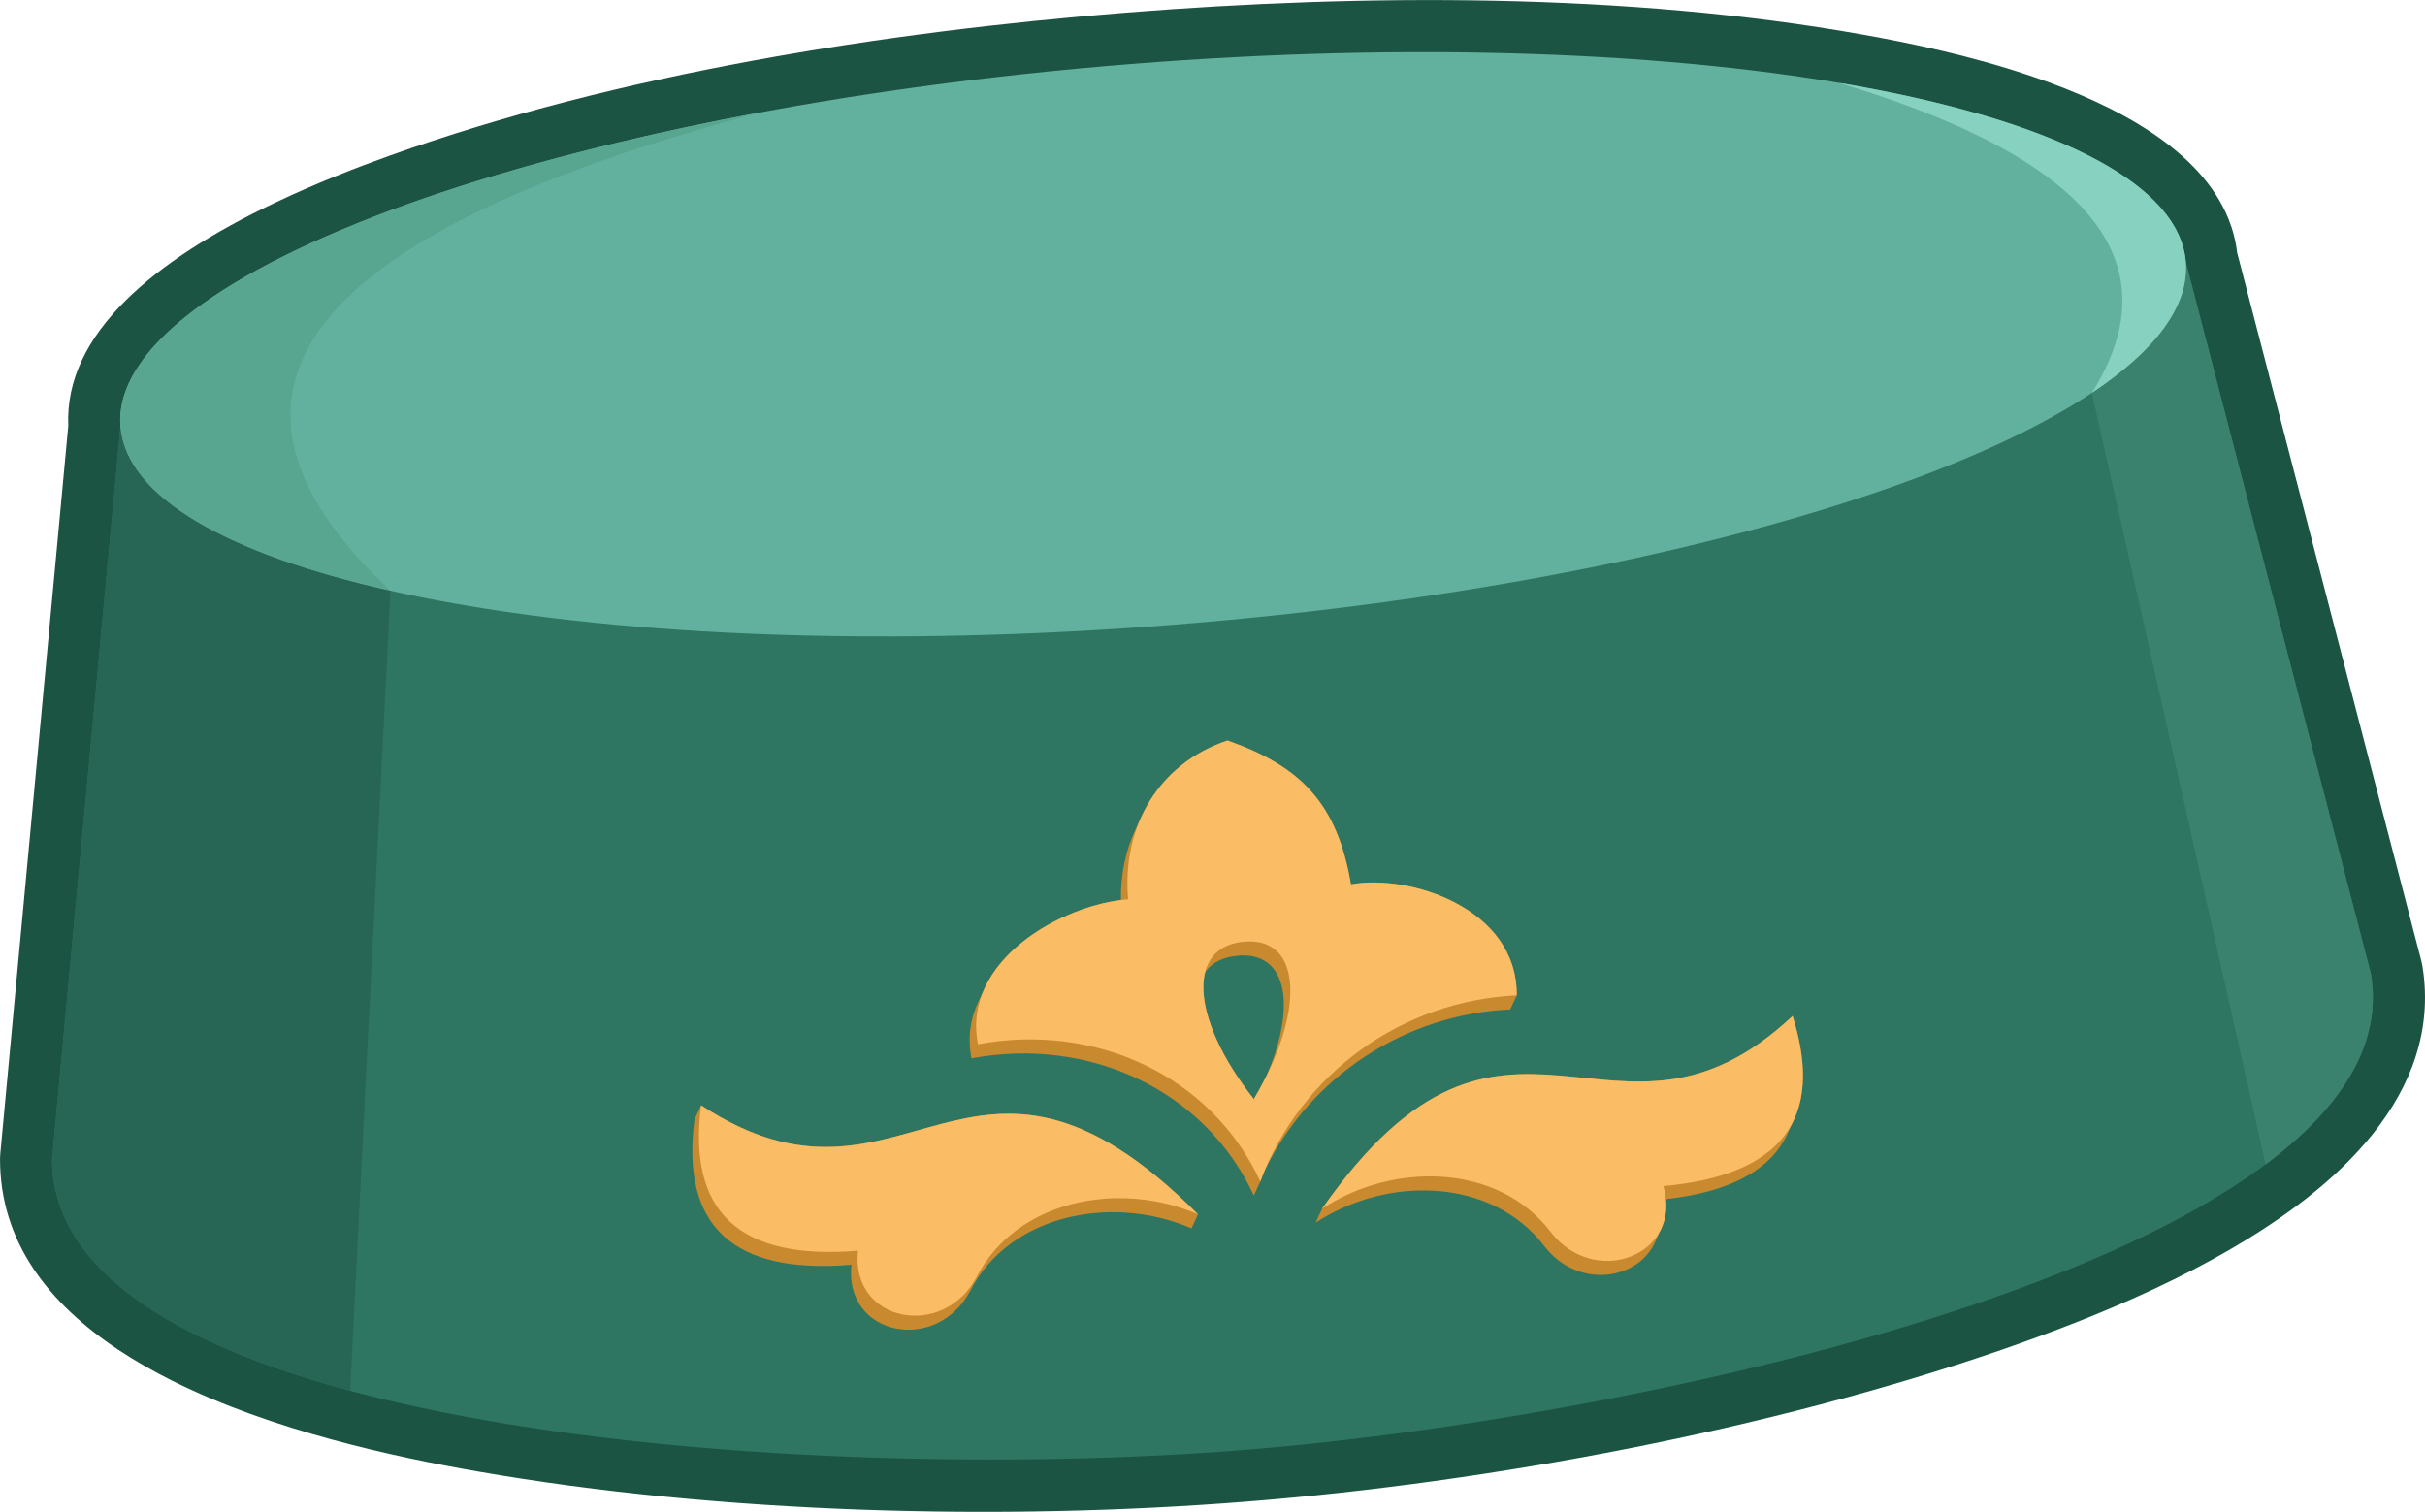 <svg width="85" height="53" viewBox="0 0 85 53" fill="none" xmlns="http://www.w3.org/2000/svg">
<g clip-path="url(#clip0_23_426)">
<path fill-rule="evenodd" clip-rule="evenodd" d="M78.417 8.864L84.872 33.689C84.886 33.745 84.896 33.792 84.906 33.849C84.909 33.871 84.913 33.893 84.917 33.915C85.264 36.145 84.492 38.085 83.198 39.718C82.522 40.572 81.704 41.342 80.827 42.025C80.825 42.027 80.822 42.029 80.82 42.031C80.72 42.109 80.62 42.186 80.518 42.262C77.531 44.495 73.635 46.119 70.147 47.324C62.013 50.131 52.259 51.96 43.698 52.642C35.137 53.325 25.215 53.065 16.735 51.583C13.858 51.08 9.553 50.162 6.03 48.401C5.381 48.076 4.75 47.718 4.156 47.325C1.718 45.708 -0.006 43.539 0.001 40.619C0.001 40.562 0.004 40.513 0.009 40.457L2.393 14.929C2.249 11.69 5.437 9.109 9.597 7.127C11.088 6.415 12.537 5.859 13.643 5.462C21.649 2.588 31.019 1.116 39.479 0.442C47.768 -0.219 57.043 -0.263 65.282 1.211C66.913 1.5 69.126 1.959 71.272 2.694C74.225 3.704 77.137 5.263 78.11 7.67C78.263 8.048 78.367 8.445 78.416 8.866L78.417 8.864Z" fill="#1C5444"/>
<path fill-rule="evenodd" clip-rule="evenodd" d="M4.223 14.957L76.616 9.185L83.105 34.142C84.681 43.666 58.561 49.639 43.553 50.835C28.544 52.032 1.799 50.274 1.826 40.623L4.223 14.957Z" fill="#2E7662"/>
<path d="M41.213 21.895C61.204 20.301 77.055 14.61 76.616 9.184C76.178 3.758 59.616 0.652 39.625 2.246C19.634 3.84 3.784 9.531 4.222 14.957C4.661 20.383 21.222 23.489 41.213 21.895Z" fill="#62B19E"/>
<path fill-rule="evenodd" clip-rule="evenodd" d="M12.273 48.757L13.687 20.709C7.98 19.425 4.422 17.432 4.223 14.957L1.826 40.623C1.815 44.503 6.132 47.107 12.274 48.757H12.273Z" fill="#276654"/>
<path fill-rule="evenodd" clip-rule="evenodd" d="M4.223 14.957C4.423 17.432 7.98 19.425 13.687 20.709C11.321 18.497 10.152 16.421 10.181 14.481C10.243 10.347 15.746 6.83 26.693 3.933C13.231 6.432 3.885 10.773 4.224 14.957H4.223Z" fill="#58A690"/>
<path fill-rule="evenodd" clip-rule="evenodd" d="M44.222 41.298C44.237 41.26 44.252 41.222 44.267 41.184C44.287 41.135 44.307 41.087 44.328 41.039C44.34 41.011 44.352 40.984 44.364 40.956C45.979 37.717 49.246 35.562 52.934 35.387L53.164 34.895C53.19 31.832 49.395 30.628 47.353 31.004C46.873 28.176 45.61 26.871 43.026 25.96C41.628 26.426 40.593 27.374 40.023 28.598L39.794 29.09C39.451 29.826 39.276 30.662 39.29 31.553C37.582 31.765 35.327 32.896 34.52 34.628L34.29 35.12C34.013 35.714 33.907 36.38 34.052 37.103C38.126 36.335 42.219 38.177 43.948 41.91L44.178 41.418C44.193 41.378 44.207 41.338 44.223 41.299L44.222 41.298ZM44.355 37.791C44.343 37.815 44.331 37.839 44.317 37.864C44.206 38.083 44.082 38.306 43.95 38.532C42.553 36.765 41.973 35.102 42.246 34.07C42.495 33.732 42.902 33.527 43.471 33.498C45.132 33.414 45.447 35.29 44.382 37.736C44.373 37.754 44.364 37.773 44.355 37.791ZM41.992 42.571L41.763 43.063C38.989 41.862 35.407 42.566 34.016 45.236C32.846 47.48 29.574 46.851 29.843 44.338C25.69 44.681 23.857 42.983 24.344 39.242L24.574 38.75C31.776 43.471 33.943 34.51 41.991 42.572L41.992 42.571ZM58.002 43.566L58.231 43.074C58.37 42.777 58.434 42.429 58.395 42.04C60.641 41.783 62.06 41.021 62.651 39.753L62.88 39.261C63.318 38.323 63.302 37.109 62.834 35.618C56.561 41.505 52.867 33.051 46.343 42.373L46.114 42.865C48.637 41.206 52.287 41.285 54.122 43.674C55.299 45.208 57.388 44.884 58.003 43.566H58.002Z" fill="#C9892F"/>
<path fill-rule="evenodd" clip-rule="evenodd" d="M39.543 31.526C37.247 31.693 33.691 33.674 34.28 36.61C38.353 35.842 42.446 37.684 44.176 41.417C45.587 37.652 49.123 35.086 53.163 34.894C53.189 31.83 49.395 30.626 47.352 31.003C46.872 28.174 45.609 26.87 43.025 25.959C40.644 26.754 39.315 28.946 39.542 31.526H39.543ZM43.7 33.006C45.642 32.908 45.745 35.491 43.949 38.531C41.702 35.688 41.568 33.114 43.7 33.006Z" fill="#FABC64"/>
<path fill-rule="evenodd" clip-rule="evenodd" d="M34.245 44.743C35.636 42.075 39.218 41.369 41.992 42.571C33.944 34.509 31.777 43.471 24.575 38.749C24.088 42.49 25.921 44.19 30.073 43.846C29.805 46.359 33.076 46.988 34.245 44.743V44.743Z" fill="#FABC64"/>
<path fill-rule="evenodd" clip-rule="evenodd" d="M54.35 43.182C52.516 40.792 48.866 40.713 46.343 42.372C52.866 33.05 56.561 41.505 62.833 35.617C63.963 39.218 62.453 41.206 58.303 41.581C59.005 44.011 55.892 45.191 54.349 43.182H54.35Z" fill="#FABC64"/>
<path fill-rule="evenodd" clip-rule="evenodd" d="M73.323 13.773C77.384 31.802 79.415 40.817 79.415 40.817C82.058 38.845 83.514 36.613 83.105 34.141L76.616 9.184C76.741 10.725 75.55 12.289 73.323 13.773Z" fill="#3B826E"/>
<path fill-rule="evenodd" clip-rule="evenodd" d="M73.323 13.773C75.55 12.289 76.74 10.726 76.616 9.184C76.386 6.338 71.721 4.13 64.451 2.904C70.226 4.641 73.485 6.798 74.228 9.375C74.618 10.725 74.316 12.192 73.323 13.773Z" fill="#86D1BF"/>
</g>
<defs>
<clipPath id="clip0_23_426">
<rect width="85" height="53" fill="white"/>
</clipPath>
</defs>
</svg>
